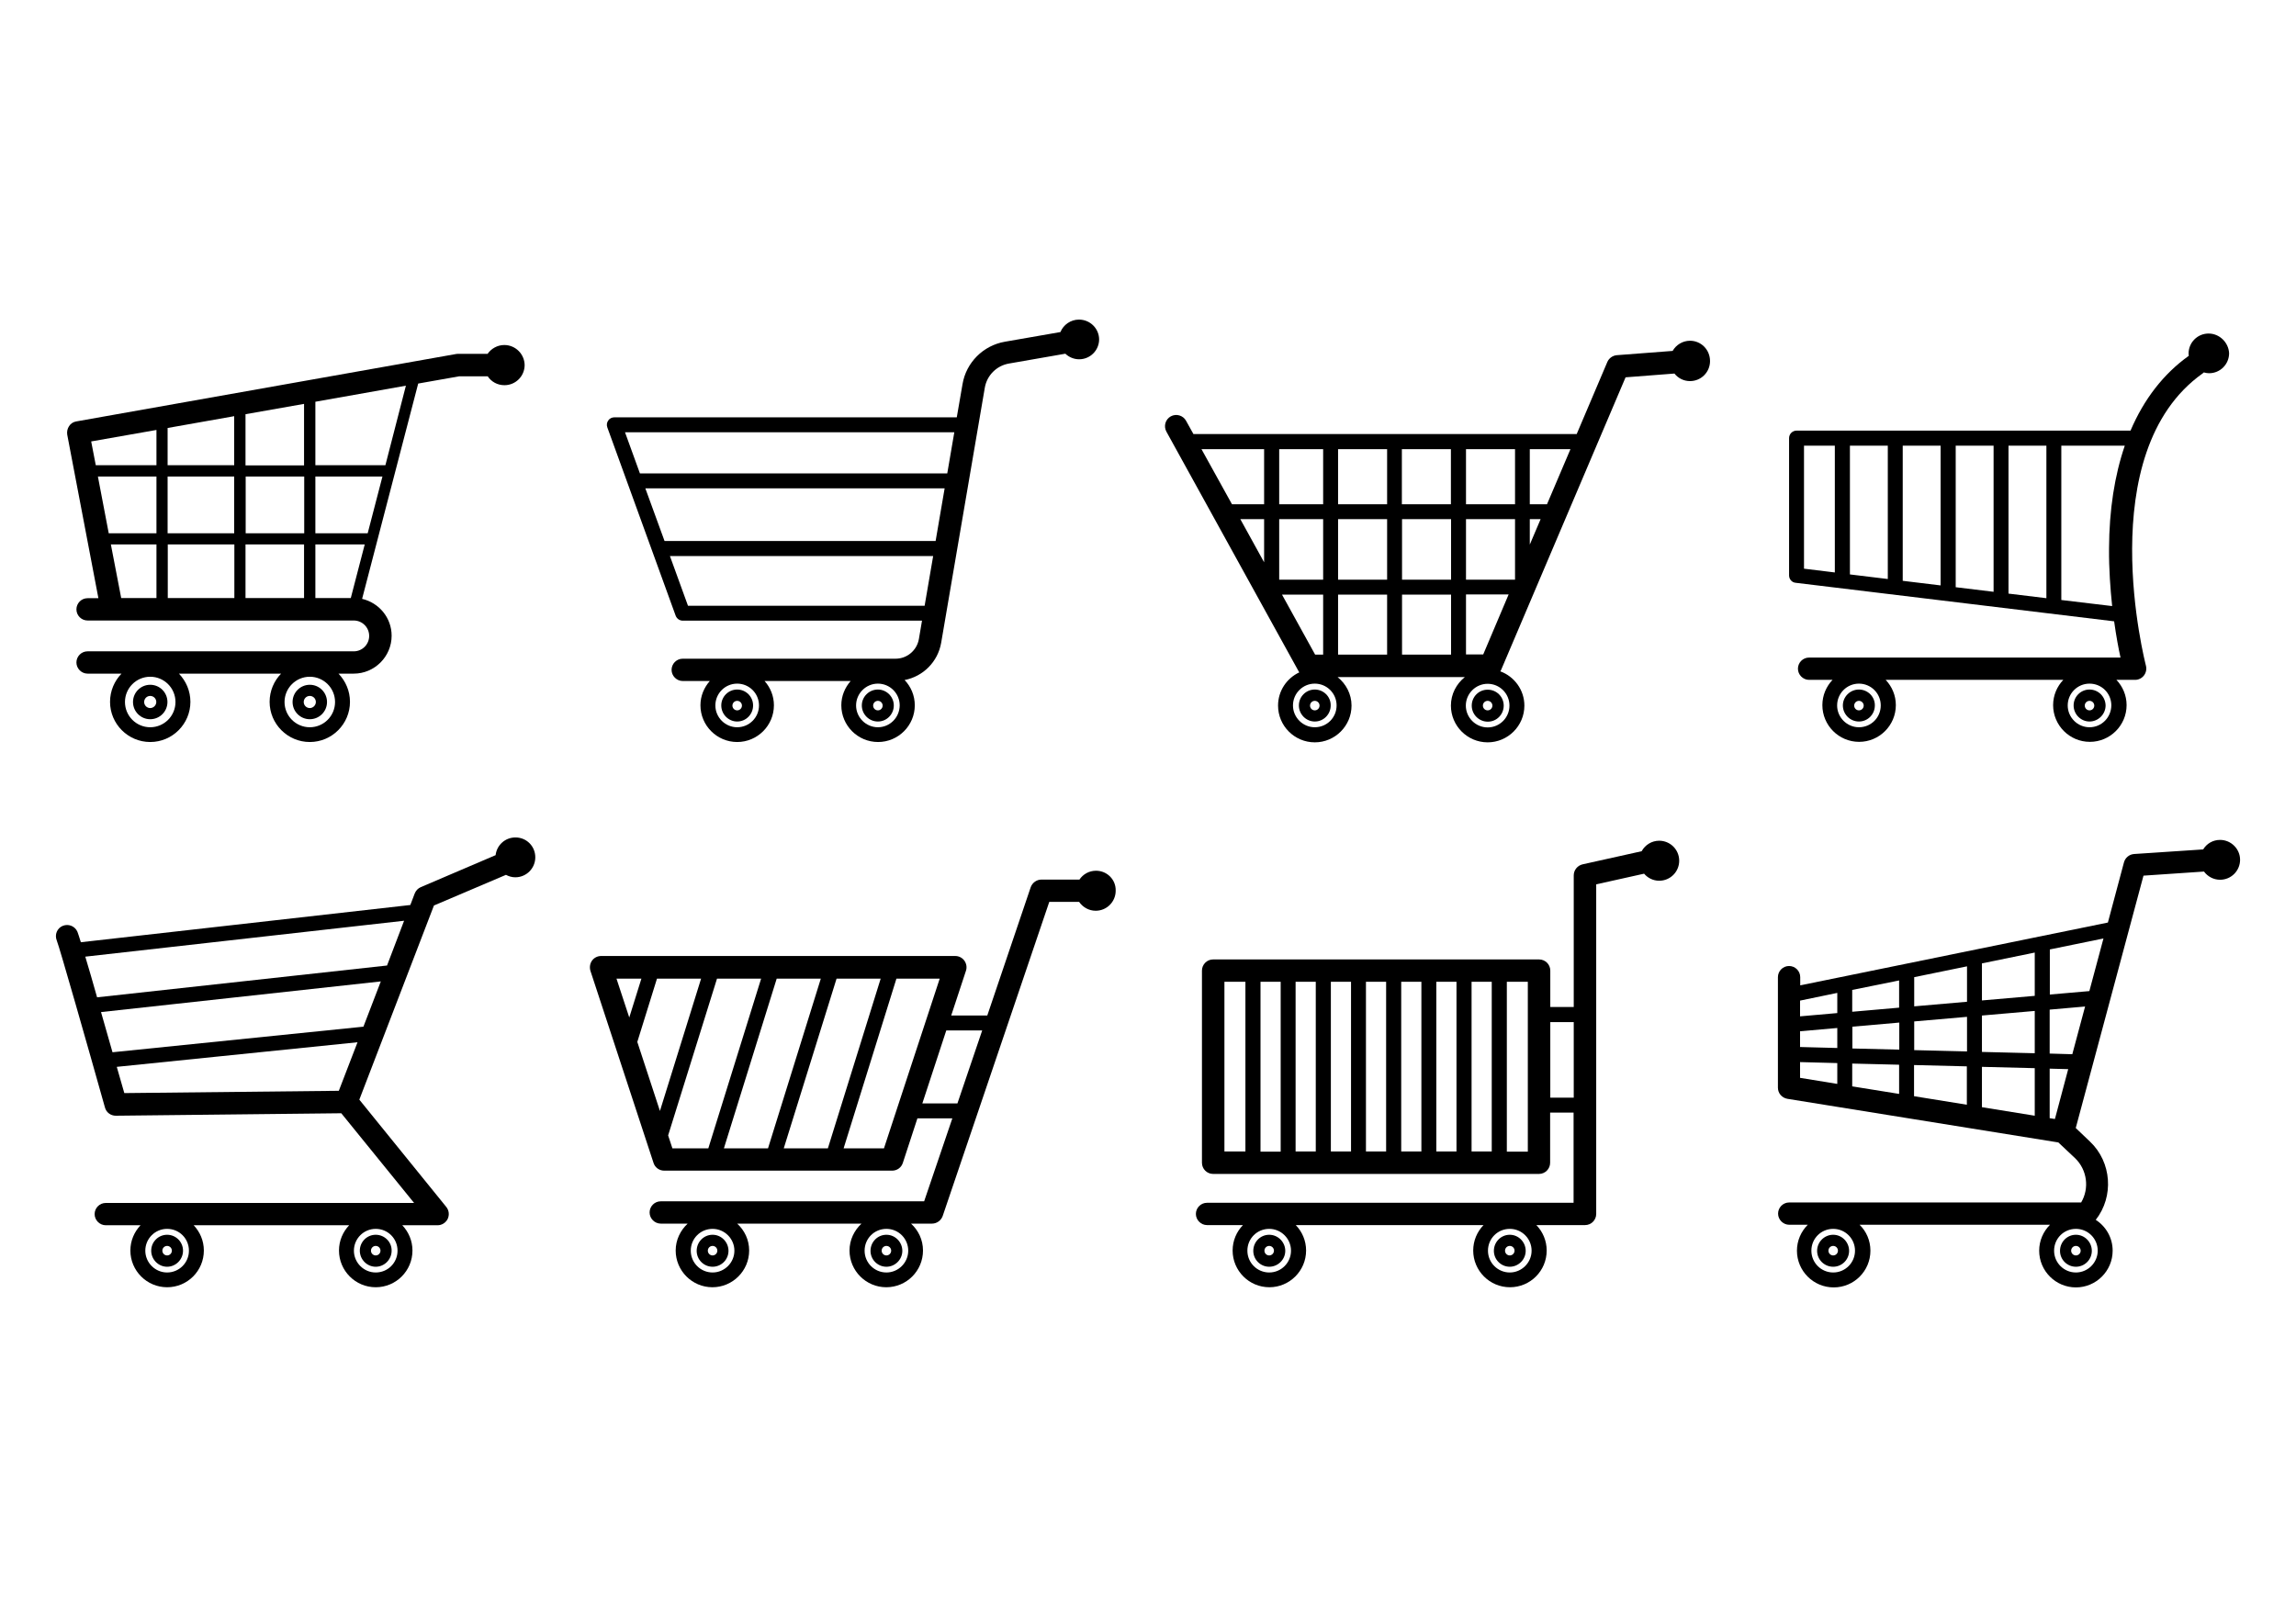 <?xml version="1.0" encoding="utf-8"?>
<!-- Generator: Adobe Illustrator 21.0.0, SVG Export Plug-In . SVG Version: 6.00 Build 0)  -->
<svg version="1.1" id="Layer_1" xmlns="http://www.w3.org/2000/svg" xmlns:xlink="http://www.w3.org/1999/xlink" x="0px" y="0px"
	 width="1400px" height="980px" viewBox="0 0 1400 980" enable-background="new 0 0 1400 980" xml:space="preserve">
<g>
	<rect fill="#FFFFFF" width="1400" height="980"/>
	<g>
		<g>
			<path d="M91.6,417.6c-5.8,0-10.5,4.7-10.5,10.5s4.7,10.5,10.5,10.5c5.8,0,10.5-4.7,10.5-10.5S97.4,417.6,91.6,417.6z M91.6,431.8
				c-2,0-3.7-1.6-3.7-3.7c0-2,1.6-3.7,3.7-3.7c2,0,3.7,1.6,3.7,3.7C95.3,430.1,93.6,431.8,91.6,431.8z"/>
			<path d="M188.9,417.6c-5.8,0-10.5,4.7-10.5,10.5s4.7,10.5,10.5,10.5c5.8,0,10.5-4.7,10.5-10.5S194.7,417.6,188.9,417.6z
				 M188.9,431.8c-2,0-3.7-1.6-3.7-3.7c0-2,1.6-3.7,3.7-3.7c2,0,3.7,1.6,3.7,3.7C192.6,430.1,190.9,431.8,188.9,431.8z"/>
			<path d="M307.5,210.4c-4.2,0-8,2.2-10.2,5.4h-18.1c-0.4,0-0.8,0-1.2,0.1L46.5,257c-1.8,0.3-3.4,1.3-4.4,2.9
				c-1,1.5-1.4,3.4-1.1,5.2l19,99.7h-6.6c-3.8,0-6.8,3.1-6.8,6.8c0,3.8,3.1,6.8,6.8,6.8h14.8c0,0,0,0,0,0c0,0,0,0,0,0h147.5
				c5.2,0,9.4,4.2,9.4,9.4s-4.2,9.4-9.4,9.4H53.4c-3.8,0-6.8,3.1-6.8,6.8s3.1,6.8,6.8,6.8h20.7c-4.3,4.4-7,10.5-7,17.2
				c0,13.5,11,24.5,24.5,24.5s24.5-11,24.5-24.5c0-6.7-2.7-12.7-7-17.2h62.3c-4.3,4.4-7,10.5-7,17.2c0,13.5,11,24.5,24.5,24.5
				c13.5,0,24.5-11,24.5-24.5c0-6.7-2.7-12.7-7-17.2h9.3c12.7,0,23.1-10.4,23.1-23.1c0-11-7.7-20.1-18-22.5L255,233.9l24.9-4.4h17.5
				c2.2,3.3,5.9,5.4,10.2,5.4c6.8,0,12.3-5.5,12.3-12.3C319.8,215.9,314.3,210.4,307.5,210.4z M91.6,443.5
				c-8.5,0-15.4-6.9-15.4-15.4s6.9-15.4,15.4-15.4s15.4,6.9,15.4,15.4S100.1,443.5,91.6,443.5z M188.9,443.5
				c-8.5,0-15.4-6.9-15.4-15.4s6.9-15.4,15.4-15.4c8.5,0,15.4,6.9,15.4,15.4S197.4,443.5,188.9,443.5z M224.2,325.2h-31.9v-34.6
				h40.9L224.2,325.2z M192.3,364.7V332h30.1l-8.5,32.7H192.3z M59.7,290.6h35.7v34.6H66.3L59.7,290.6z M102.2,290.6h40.6v34.6
				h-40.6V290.6z M102.2,283.7V261l40.6-7.2v29.9H102.2z M142.9,332v32.7h-40.6V332H142.9z M149.7,332h35.7v32.7h-35.7V332z
				 M185.5,325.2h-35.7v-34.6h35.7V325.2z M149.7,283.7v-31.1l35.7-6.3v37.5H149.7z M95.4,262.2v21.5h-37l-2.8-14.5L95.4,262.2z
				 M67.6,332h27.8v32.7H73.9L67.6,332z M235,283.7h-42.7v-38.7l55.2-9.8L235,283.7z"/>
		</g>
		<g>
			<path d="M449.5,420.5c-5.4,0-9.7,4.4-9.7,9.7c0,5.4,4.4,9.8,9.7,9.8c5.4,0,9.7-4.4,9.7-9.8C459.2,424.9,454.9,420.5,449.5,420.5z
				 M449.5,433.2c-1.6,0-2.9-1.3-2.9-2.9s1.3-2.9,2.9-2.9s2.9,1.3,2.9,2.9S451.1,433.2,449.5,433.2z"/>
			<path d="M535.3,420.5c-5.4,0-9.8,4.4-9.8,9.7c0,5.4,4.4,9.8,9.8,9.8c5.4,0,9.7-4.4,9.7-9.8C545,424.9,540.6,420.5,535.3,420.5z
				 M535.3,433.2c-1.6,0-2.9-1.3-2.9-2.9s1.3-2.9,2.9-2.9c1.6,0,2.9,1.3,2.9,2.9S536.9,433.2,535.3,433.2z"/>
			<path d="M657.9,194.9c-5.1,0-9.5,3.2-11.3,7.6l-33.9,5.9c-13.2,2.3-23.6,12.7-25.8,25.9l-3.5,20.2H374.6c-1.5,0-2.9,0.7-3.7,1.9
				c-0.9,1.2-1.1,2.8-0.6,4.2L412,375.5c0.7,1.8,2.4,3,4.3,3h145.9l-1.9,11.2c-1.2,6.9-7.2,12-14.2,12H416.3c-3.8,0-6.8,3.1-6.8,6.8
				s3.1,6.8,6.8,6.8h16.5c-3.5,4-5.7,9.1-5.7,14.8c0,12.3,10,22.4,22.4,22.4c12.3,0,22.4-10,22.4-22.4c0-5.7-2.2-10.9-5.7-14.8h52.5
				c-3.5,4-5.7,9.1-5.7,14.8c0,12.3,10,22.4,22.4,22.4c12.3,0,22.4-10,22.4-22.4c0-6-2.4-11.4-6.2-15.4
				c11.3-2.2,20.3-11.1,22.3-22.8l26.6-155.5c1.3-7.5,7.2-13.4,14.7-14.7l34.4-6c2.2,2.1,5.2,3.4,8.4,3.4c6.8,0,12.2-5.5,12.2-12.2
				C670.1,200.3,664.7,194.9,657.9,194.9z M449.5,443.5c-7.3,0-13.3-6-13.3-13.3c0-7.3,5.9-13.3,13.3-13.3c7.3,0,13.3,5.9,13.3,13.3
				C462.8,437.6,456.8,443.5,449.5,443.5z M535.3,443.5c-7.3,0-13.3-6-13.3-13.3c0-7.3,6-13.3,13.3-13.3c7.3,0,13.3,5.9,13.3,13.3
				C548.5,437.6,542.6,443.5,535.3,443.5z M581.9,263.6l-4.3,25.1H390.2l-9.1-25.1H581.9z M570.5,329.9H405.2l-11.7-32.1H576
				L570.5,329.9z M419.5,369.4l-11-30.3H569l-5.2,30.3H419.5z"/>
		</g>
		<g>
			<path d="M801.7,420.5c-5.4,0-9.7,4.4-9.7,9.7c0,5.4,4.4,9.8,9.7,9.8c5.4,0,9.7-4.4,9.7-9.8C811.5,424.9,807.1,420.5,801.7,420.5z
				 M801.7,433.2c-1.6,0-2.9-1.3-2.9-2.9s1.3-2.9,2.9-2.9c1.6,0,2.9,1.3,2.9,2.9S803.3,433.2,801.7,433.2z"/>
			<path d="M897.4,430.3c0,5.4,4.4,9.8,9.8,9.8c5.4,0,9.7-4.4,9.7-9.8c0-5.4-4.4-9.7-9.7-9.7C901.8,420.5,897.4,424.9,897.4,430.3z
				 M910,430.3c0,1.6-1.3,2.9-2.9,2.9c-1.6,0-2.9-1.3-2.9-2.9s1.3-2.9,2.9-2.9C908.7,427.4,910,428.7,910,430.3z"/>
			<path d="M1030.5,207.8c-4.5,0-8.5,2.5-10.6,6.2l-34,2.6c-2.5,0.2-4.8,1.8-5.8,4.1l-18.7,44H727.7l-4.5-8.1
				c-1.8-3.3-6-4.5-9.3-2.7c-3.3,1.8-4.5,6-2.7,9.3l80.6,146.1c0.1,0.3,0.3,0.5,0.5,0.7c-7.7,3.6-13,11.3-13,20.3
				c0,12.3,10,22.4,22.4,22.4c12.3,0,22.4-10,22.4-22.4c0-7.1-3.4-13.3-8.5-17.4h77.6c-5.1,4.1-8.5,10.3-8.5,17.4
				c0,12.3,10,22.4,22.4,22.4c12.3,0,22.4-10,22.4-22.4c0-9.6-6.2-17.8-14.7-20.9c0.1-0.2,0.3-0.4,0.4-0.6l76-178.7l29.8-2.3
				c2.2,2.8,5.6,4.6,9.5,4.6c6.8,0,12.2-5.5,12.2-12.2C1042.7,213.2,1037.2,207.8,1030.5,207.8z M943.3,307.5h-10.5v-33.6h24.8
				L943.3,307.5z M756.3,316.6h14.5v26.3L756.3,316.6z M780,316.6h26.8v36.9H780V316.6z M884.7,307.5h-29.9v-33.6h29.9V307.5z
				 M893.9,273.9h29.9v33.6h-29.9V273.9z M845.8,307.5h-29.9v-33.6h29.9V307.5z M806.8,307.5H780v-33.6h26.8V307.5z M815.9,316.6
				h29.9v36.9h-29.9V316.6z M845.8,362.6v36.6h-29.9v-36.6H845.8z M854.9,362.6h29.9v36.6h-29.9V362.6z M854.9,353.5v-36.9h29.9
				v36.9H854.9z M893.9,316.6h29.9v36.9h-29.9V316.6z M932.8,316.6h6.6l-6.6,15.5V316.6z M770.8,273.9v33.6h-19.6l-18.6-33.6H770.8z
				 M781.7,362.6h25.1v36.6h-4.9L781.7,362.6z M801.7,443.5c-7.3,0-13.3-6-13.3-13.3c0-7.3,5.9-13.3,13.3-13.3
				c7.3,0,13.3,5.9,13.3,13.3C815,437.6,809.1,443.5,801.7,443.5z M920.4,430.3c0,7.3-5.9,13.3-13.3,13.3c-7.3,0-13.3-6-13.3-13.3
				c0-7.3,6-13.3,13.3-13.3C914.4,417,920.4,422.9,920.4,430.3z M904.4,399.1h-10.5v-36.6h26L904.4,399.1z"/>
		</g>
		<g>
			<path d="M1133.5,420.5c-5.4,0-9.8,4.4-9.8,9.7c0,5.4,4.4,9.8,9.8,9.8c5.4,0,9.7-4.4,9.7-9.8
				C1143.3,424.9,1138.9,420.5,1133.5,420.5z M1133.5,433.2c-1.6,0-2.9-1.3-2.9-2.9s1.3-2.9,2.9-2.9c1.6,0,2.9,1.3,2.9,2.9
				S1135.1,433.2,1133.5,433.2z"/>
			<path d="M1274.1,420.5c-5.4,0-9.7,4.4-9.7,9.7c0,5.4,4.4,9.8,9.7,9.8s9.8-4.4,9.8-9.8C1283.8,424.9,1279.5,420.5,1274.1,420.5z
				 M1274.1,433.2c-1.6,0-2.9-1.3-2.9-2.9s1.3-2.9,2.9-2.9s2.9,1.3,2.9,2.9S1275.7,433.2,1274.1,433.2z"/>
			<path d="M1346.7,203.4c-6.8,0-12.2,5.5-12.2,12.2c0,0.5,0.1,1,0.1,1.4c-15.4,11-27.3,26.4-35.5,45.6h-203.6c-2.5,0-4.6,2-4.6,4.6
				v83.7c0,2.3,1.7,4.3,4,4.5l194.2,23.5c1.3,9.2,2.7,16.8,3.9,22.1h-189.9c-3.8,0-6.8,3.1-6.8,6.8s3.1,6.8,6.8,6.8h14.3
				c-3.8,4-6.2,9.4-6.2,15.4c0,12.3,10,22.4,22.4,22.4c12.3,0,22.4-10,22.4-22.4c0-6-2.4-11.4-6.2-15.4h108.3
				c-3.8,4-6.2,9.4-6.2,15.4c0,12.3,10,22.4,22.4,22.4c12.3,0,22.4-10,22.4-22.4c0-6-2.4-11.4-6.2-15.4h11.4c2.1,0,4.1-1,5.4-2.7
				c1.3-1.7,1.7-3.9,1.2-5.9c-0.3-1.3-33.7-129.8,34.6-178.3c0.2-0.2,0.5-0.4,0.7-0.6c1,0.3,2.1,0.5,3.2,0.5
				c6.8,0,12.2-5.5,12.2-12.2C1358.9,208.9,1353.4,203.4,1346.7,203.4z M1133.5,443.5c-7.3,0-13.3-6-13.3-13.3
				c0-7.3,5.9-13.3,13.3-13.3c7.3,0,13.3,5.9,13.3,13.3C1146.8,437.6,1140.9,443.5,1133.5,443.5z M1274.1,443.5
				c-7.3,0-13.3-6-13.3-13.3c0-7.3,5.9-13.3,13.3-13.3s13.3,5.9,13.3,13.3C1287.3,437.6,1281.4,443.5,1274.1,443.5z M1160.2,271.8
				h23.1V357l-23.1-2.8V271.8z M1151.1,353.1l-23.1-2.8v-78.5h23.1V353.1z M1192.5,271.8h23.1v89.1l-23.1-2.8V271.8z M1224.7,271.8
				h23.1v93l-23.1-2.8V271.8z M1100,271.8h18.8v77.3l-18.8-2.3V271.8z M1256.9,365.9v-94.1h38.7c-6.2,18.1-9.5,39.1-9.6,62.7
				c-0.1,12.6,0.8,24.6,1.9,35.1L1256.9,365.9z"/>
		</g>
		<g>
			<path d="M101.9,753c-5.4,0-9.7,4.4-9.7,9.7c0,5.4,4.4,9.8,9.7,9.8s9.7-4.4,9.7-9.8C111.6,757.4,107.3,753,101.9,753z
				 M101.9,765.6c-1.6,0-2.9-1.3-2.9-2.9c0-1.6,1.3-2.9,2.9-2.9c1.6,0,2.9,1.3,2.9,2.9C104.8,764.3,103.5,765.6,101.9,765.6z"/>
			<path d="M229.1,753c-5.4,0-9.7,4.4-9.7,9.7c0,5.4,4.4,9.8,9.7,9.8s9.7-4.4,9.7-9.8C238.9,757.4,234.5,753,229.1,753z
				 M229.1,765.6c-1.6,0-2.9-1.3-2.9-2.9c0-1.6,1.3-2.9,2.9-2.9c1.6,0,2.9,1.3,2.9,2.9C232,764.3,230.7,765.6,229.1,765.6z"/>
			<path d="M314.3,510.7c-6.3,0-11.4,4.7-12.1,10.8L256.6,541c-1.7,0.7-3,2.1-3.7,3.8l-2.7,7.1L49.3,574.6c-1-3.3-1.8-5.6-2.1-6.4
				c-1.5-3.4-5.4-5-8.9-3.6c-3.5,1.4-5.1,5.4-3.7,8.9c1.8,4.5,19,64.9,29.4,101.9c0.8,3,3.5,5,6.6,5c0,0,0,0,0.1,0l137.4-1.5
				l44.4,54.7h-188c-3.8,0-6.8,3.1-6.8,6.8s3.1,6.8,6.8,6.8h21.2c-3.8,4-6.2,9.4-6.2,15.4c0,12.3,10,22.4,22.4,22.4
				s22.4-10,22.4-22.4c0-6-2.4-11.4-6.2-15.4h94.8c-3.8,4-6.2,9.4-6.2,15.4c0,12.3,10,22.4,22.4,22.4s22.4-10,22.4-22.4
				c0-6-2.4-11.4-6.2-15.4h21.5c2.6,0,5-1.5,6.2-3.9c1.1-2.4,0.8-5.2-0.9-7.3l-53-65.4l45.5-118.4l43.7-18.6c0.1,0,0.2-0.1,0.2-0.1
				c1.7,0.9,3.6,1.5,5.7,1.5c6.8,0,12.2-5.5,12.2-12.2S321.1,510.7,314.3,510.7z M101.9,776c-7.3,0-13.3-6-13.3-13.3
				c0-7.3,5.9-13.3,13.3-13.3s13.3,5.9,13.3,13.3C115.2,770.1,109.2,776,101.9,776z M229.1,776c-7.3,0-13.3-6-13.3-13.3
				c0-7.3,5.9-13.3,13.3-13.3s13.3,5.9,13.3,13.3C242.4,770.1,236.5,776,229.1,776z M246.4,561.5L236,588.8L59.2,608.2
				c-2.6-9.2-5.1-17.9-7.2-24.8L246.4,561.5z M221.6,626.1l-153,15.6c-2.2-7.8-4.6-16.2-7-24.5l170.6-18.7L221.6,626.1z M71.2,650.6
				L218,635.6l-11.4,29.6l-130.8,1.4C74.6,662.5,73,656.9,71.2,650.6z"/>
		</g>
		<g>
			<path d="M434.5,753c-5.4,0-9.7,4.4-9.7,9.8s4.4,9.7,9.7,9.7c5.4,0,9.7-4.4,9.7-9.7S439.9,753,434.5,753z M434.5,765.6
				c-1.6,0-2.9-1.3-2.9-2.9s1.3-2.9,2.9-2.9c1.6,0,2.9,1.3,2.9,2.9S436.1,765.6,434.5,765.6z"/>
			<path d="M540.5,753c-5.4,0-9.7,4.4-9.7,9.8s4.4,9.7,9.7,9.7s9.7-4.4,9.7-9.7S545.9,753,540.5,753z M540.5,765.6
				c-1.6,0-2.9-1.3-2.9-2.9s1.3-2.9,2.9-2.9s2.9,1.3,2.9,2.9S542.1,765.6,540.5,765.6z"/>
			<path d="M668.3,531c-4.2,0-7.9,2.1-10.1,5.4H635c-2.9,0-5.5,1.9-6.5,4.6L602,619.3h-22l9-27.3c0.7-2.1,0.3-4.4-1-6.2
				c-1.3-1.8-3.4-2.8-5.5-2.8h-216c-2.2,0-4.3,1.1-5.5,2.8c-1.3,1.8-1.6,4.1-1,6.2l38.5,117.2c0.9,2.8,3.5,4.7,6.5,4.7h139
				c3,0,5.6-1.9,6.5-4.7l8.9-27.2h21.3l-17.2,50.6H402.9c-3.8,0-6.8,3.1-6.8,6.8s3.1,6.8,6.8,6.8h16.4c-4.4,4.1-7.3,9.9-7.3,16.4
				c0,12.3,10,22.4,22.4,22.4c12.3,0,22.4-10,22.4-22.4c0-6.5-2.8-12.3-7.3-16.4h75.8c-4.4,4.1-7.3,9.9-7.3,16.4
				c0,12.3,10,22.4,22.4,22.4s22.4-10,22.4-22.4c0-6.5-2.8-12.3-7.3-16.4h12.8c2.9,0,5.5-1.9,6.5-4.6l65-191.6h18.2
				c2.2,3.2,5.9,5.4,10.1,5.4c6.8,0,12.2-5.5,12.2-12.2C680.5,536.5,675.1,531,668.3,531z M434.5,776c-7.3,0-13.3-5.9-13.3-13.3
				s5.9-13.3,13.3-13.3c7.3,0,13.3,6,13.3,13.3S441.8,776,434.5,776z M540.5,776c-7.3,0-13.3-5.9-13.3-13.3s5.9-13.3,13.3-13.3
				s13.3,6,13.3,13.3S547.8,776,540.5,776z M477.9,700.3l32.2-103.5H537l-32.2,103.5H477.9z M441.4,700.3l32.2-103.5h26.9
				l-32.2,103.5H441.4z M388.6,635.4l12-38.6h26.9l-25.1,80.7L388.6,635.4z M391.1,596.8l-7.4,23.7l-7.8-23.7H391.1z M407.4,692.4
				l29.8-95.6h26.9l-32.2,103.5h-21.9L407.4,692.4z M539,700.3h-24.6l32.2-103.5H573L539,700.3z M562.4,672.9l14.6-44.5h21.9
				l-15.1,44.5H562.4z"/>
		</g>
		<g>
			<path d="M773.9,753c-5.4,0-9.7,4.4-9.7,9.8s4.4,9.7,9.7,9.7c5.4,0,9.8-4.4,9.8-9.7S779.3,753,773.9,753z M773.9,765.6
				c-1.6,0-2.9-1.3-2.9-2.9s1.3-2.9,2.9-2.9c1.6,0,2.9,1.3,2.9,2.9S775.5,765.6,773.9,765.6z"/>
			<path d="M920.6,753c-5.4,0-9.7,4.4-9.7,9.8s4.4,9.7,9.7,9.7s9.7-4.4,9.7-9.7S926,753,920.6,753z M920.6,765.6
				c-1.6,0-2.9-1.3-2.9-2.9s1.3-2.9,2.9-2.9s2.9,1.3,2.9,2.9S922.2,765.6,920.6,765.6z"/>
			<path d="M1011.7,512.7c-4.6,0-8.6,2.6-10.7,6.4l-36,8c-3.1,0.7-5.4,3.5-5.4,6.7v80.3h-14.3v-22.2c0-3.8-3.1-6.8-6.8-6.8H739.7
				c-3.8,0-6.8,3.1-6.8,6.8v117.2c0,3.8,3.1,6.8,6.8,6.8h198.7c3.8,0,6.8-3.1,6.8-6.8v-30.6h14.3v55H736c-3.8,0-6.8,3.1-6.8,6.8
				s3.1,6.8,6.8,6.8h21.9c-3.9,4-6.3,9.5-6.3,15.5c0,12.3,10,22.4,22.4,22.4c12.3,0,22.4-10,22.4-22.4c0-6-2.4-11.5-6.3-15.5h114.5
				c-3.9,4-6.3,9.5-6.3,15.5c0,12.3,10,22.4,22.4,22.4s22.4-10,22.4-22.4c0-6-2.4-11.5-6.3-15.5h29.7c3.8,0,6.8-3.1,6.8-6.8V539.3
				l29.2-6.5c2.2,2.6,5.5,4.3,9.2,4.3c6.8,0,12.2-5.5,12.2-12.2C1023.9,518.1,1018.4,512.7,1011.7,512.7z M773.9,776
				c-7.3,0-13.3-5.9-13.3-13.3s5.9-13.3,13.3-13.3c7.3,0,13.3,6,13.3,13.3S781.3,776,773.9,776z M920.6,776
				c-7.3,0-13.3-5.9-13.3-13.3s5.9-13.3,13.3-13.3s13.3,6,13.3,13.3S927.9,776,920.6,776z M790,598.7h12.3v103.5H790V598.7z
				 M780.9,702.3h-12.3V598.7h12.3V702.3z M811.5,598.7h12.3v103.5h-12.3V598.7z M832.9,598.7h12.3v103.5h-12.3V598.7z M854.4,598.7
				h12.3v103.5h-12.3V598.7z M875.8,598.7h12.3v103.5h-12.3V598.7z M897.3,598.7h12.3v103.5h-12.3V598.7z M746.6,598.7h12.8v103.5
				h-12.8V598.7z M931.6,702.3h-12.8V598.7h12.8V702.3z M945.3,669.4v-46.1h14.3v46.1H945.3z"/>
		</g>
		<g>
			<path d="M1117.8,753c-5.4,0-9.8,4.4-9.8,9.8s4.4,9.7,9.8,9.7s9.7-4.4,9.7-9.7S1123.2,753,1117.8,753z M1117.8,765.6
				c-1.6,0-2.9-1.3-2.9-2.9s1.3-2.9,2.9-2.9s2.9,1.3,2.9,2.9S1119.4,765.6,1117.8,765.6z"/>
			<path d="M1265.8,753c-5.4,0-9.7,4.4-9.7,9.8s4.4,9.7,9.7,9.7c5.4,0,9.7-4.4,9.7-9.7S1271.2,753,1265.8,753z M1265.8,765.6
				c-1.6,0-2.9-1.3-2.9-2.9s1.3-2.9,2.9-2.9c1.6,0,2.9,1.3,2.9,2.9S1267.4,765.6,1265.8,765.6z"/>
			<path d="M1353.7,512.2c-4.4,0-8.2,2.3-10.3,5.8l-42.1,2.8c-2.9,0.2-5.4,2.2-6.2,5.1l-9.8,36.7l-187.6,38.3v-5
				c0-3.8-3.1-6.8-6.8-6.8c-3.8,0-6.8,3.1-6.8,6.8v67.4c0,3.4,2.4,6.2,5.8,6.8l165.2,26.6l10.2,9.6c7.4,7.1,8.8,18.4,3.7,27h-178
				c-3.8,0-6.8,3.1-6.8,6.8s3.1,6.8,6.8,6.8h11.3c-4.1,4.1-6.6,9.7-6.6,15.8c0,12.3,10,22.4,22.4,22.4s22.4-10,22.4-22.4
				c0-6.2-2.5-11.8-6.6-15.8H1250c-4.1,4.1-6.6,9.7-6.6,15.8c0,12.3,10,22.4,22.4,22.4c12.3,0,22.4-10,22.4-22.4
				c0-7.9-4.1-14.8-10.3-18.8c11.2-14.3,9.7-35.2-3.5-47.7l-8.7-8.3l41.3-153.9l36.9-2.5c2.2,3,5.8,5,9.8,5
				c6.8,0,12.2-5.5,12.2-12.2C1365.9,517.7,1360.4,512.2,1353.7,512.2z M1117.8,776c-7.3,0-13.3-5.9-13.3-13.3s5.9-13.3,13.3-13.3
				s13.3,6,13.3,13.3S1125.2,776,1117.8,776z M1265.8,776c-7.3,0-13.3-5.9-13.3-13.3s5.9-13.3,13.3-13.3s13.3,6,13.3,13.3
				S1273.1,776,1265.8,776z M1263.6,642.9l-13.8-0.4v-26.8l21.6-1.9L1263.6,642.9z M1253,682.4l-3.2-0.5v-30.2l11.3,0.3L1253,682.4z
				 M1097.6,628.9l22.7-2v12.2l-22.7-0.6V628.9z M1129.5,626.1l28.6-2.5v16.5l-28.6-0.7V626.1z M1208.5,619.3l32.2-2.8v25.8
				l-32.2-0.8V619.3z M1199.4,641.2l-32.2-0.8v-17.5l32.2-2.8V641.2z M1208.5,610.1v-22.6l32.2-6.6v26.4L1208.5,610.1z
				 M1199.4,610.9l-32.2,2.8v-17.8l32.2-6.6V610.9z M1158,614.5l-28.6,2.5v-13.3l28.6-5.8V614.5z M1158,649.3v17.8l-28.6-4.6v-13.9
				L1158,649.3z M1167.1,649.5l32.2,0.8v23.4l-32.2-5.2V649.5z M1208.5,650.6l32.2,0.8v29l-32.2-5.2V650.6z M1274,604.4l-24.1,2.1
				V579l32.7-6.7L1274,604.4z M1120.3,605.5v12.3l-22.7,2v-9.6L1120.3,605.5z M1097.6,647.7l22.7,0.6V661l-22.7-3.7V647.7z"/>
		</g>
	</g>
</g>
</svg>
